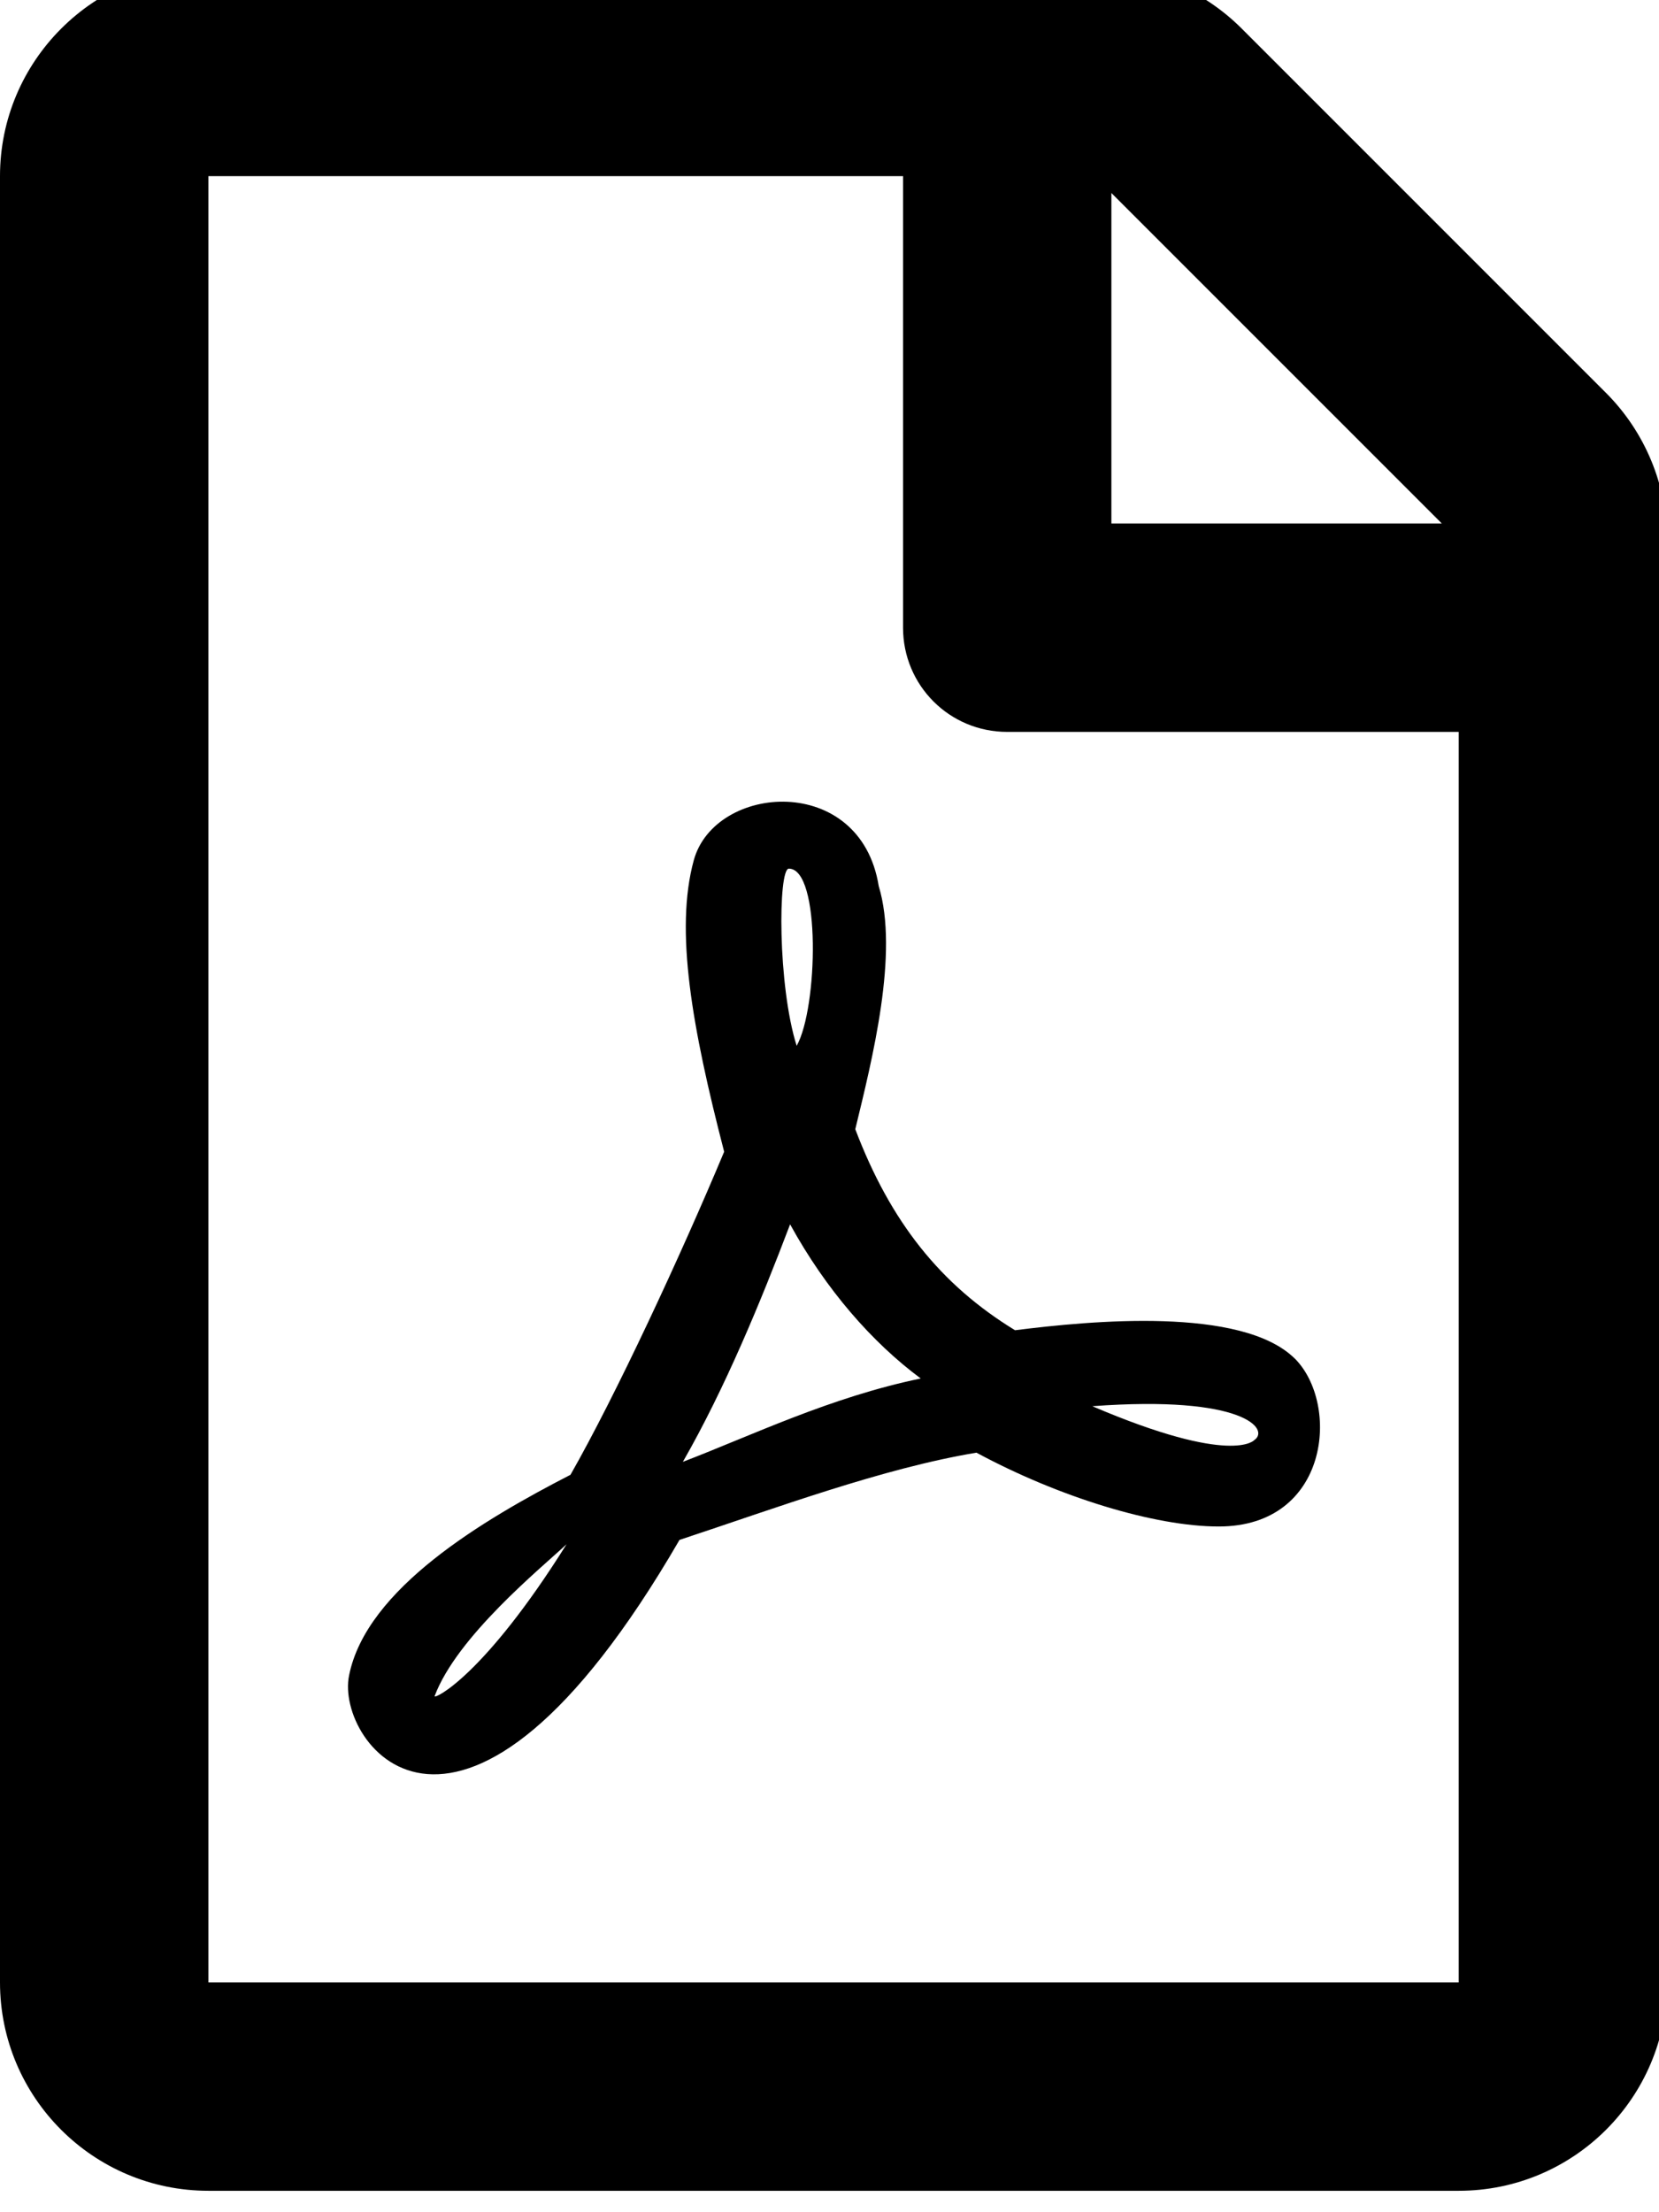 <!-- Generated by IcoMoon.io -->
<svg version="1.1" xmlns="http://www.w3.org/2000/svg" width="24" height="32" viewBox="0 0 24 32">
<title>file-pdf</title>
<path d="M23.232 5.682l-5.269-5.269c-0.565-0.565-1.331-0.886-2.129-0.886h-12.819c-1.664 0.006-3.015 1.357-3.015 3.021v26.127c0 1.664 1.35 3.015 3.015 3.015h18.088c1.664 0 3.015-1.35 3.015-3.015v-20.858c0-0.798-0.32-1.57-0.886-2.135zM20.858 7.572h-4.78v-4.78l4.78 4.78zM3.015 28.675v-26.127h10.049v6.532c0 0.835 0.672 1.507 1.507 1.507h6.532v18.088h-18.088zM18.729 19.65c-0.766-0.754-2.952-0.546-4.045-0.408-1.080-0.66-1.803-1.57-2.311-2.908 0.245-1.011 0.634-2.55 0.339-3.517-0.264-1.645-2.374-1.482-2.676-0.371-0.276 1.011-0.025 2.418 0.44 4.214-0.628 1.501-1.564 3.517-2.223 4.673-1.256 0.647-2.952 1.645-3.203 2.902-0.207 0.992 1.633 3.467 4.78-1.96 1.407-0.465 2.939-1.036 4.296-1.262 1.187 0.641 2.575 1.068 3.505 1.068 1.602 0 1.759-1.771 1.099-2.431zM6.287 24.536c0.32-0.86 1.539-1.853 1.909-2.198-1.193 1.903-1.909 2.242-1.909 2.198zM11.412 12.565c0.465 0 0.421 2.016 0.113 2.563-0.276-0.873-0.27-2.563-0.113-2.563zM9.879 21.145c0.609-1.061 1.13-2.324 1.551-3.435 0.521 0.948 1.187 1.708 1.89 2.23-1.306 0.27-2.443 0.823-3.442 1.206zM18.145 20.831s-0.314 0.377-2.343-0.49c2.205-0.163 2.569 0.339 2.343 0.49z"></path>
</svg>

